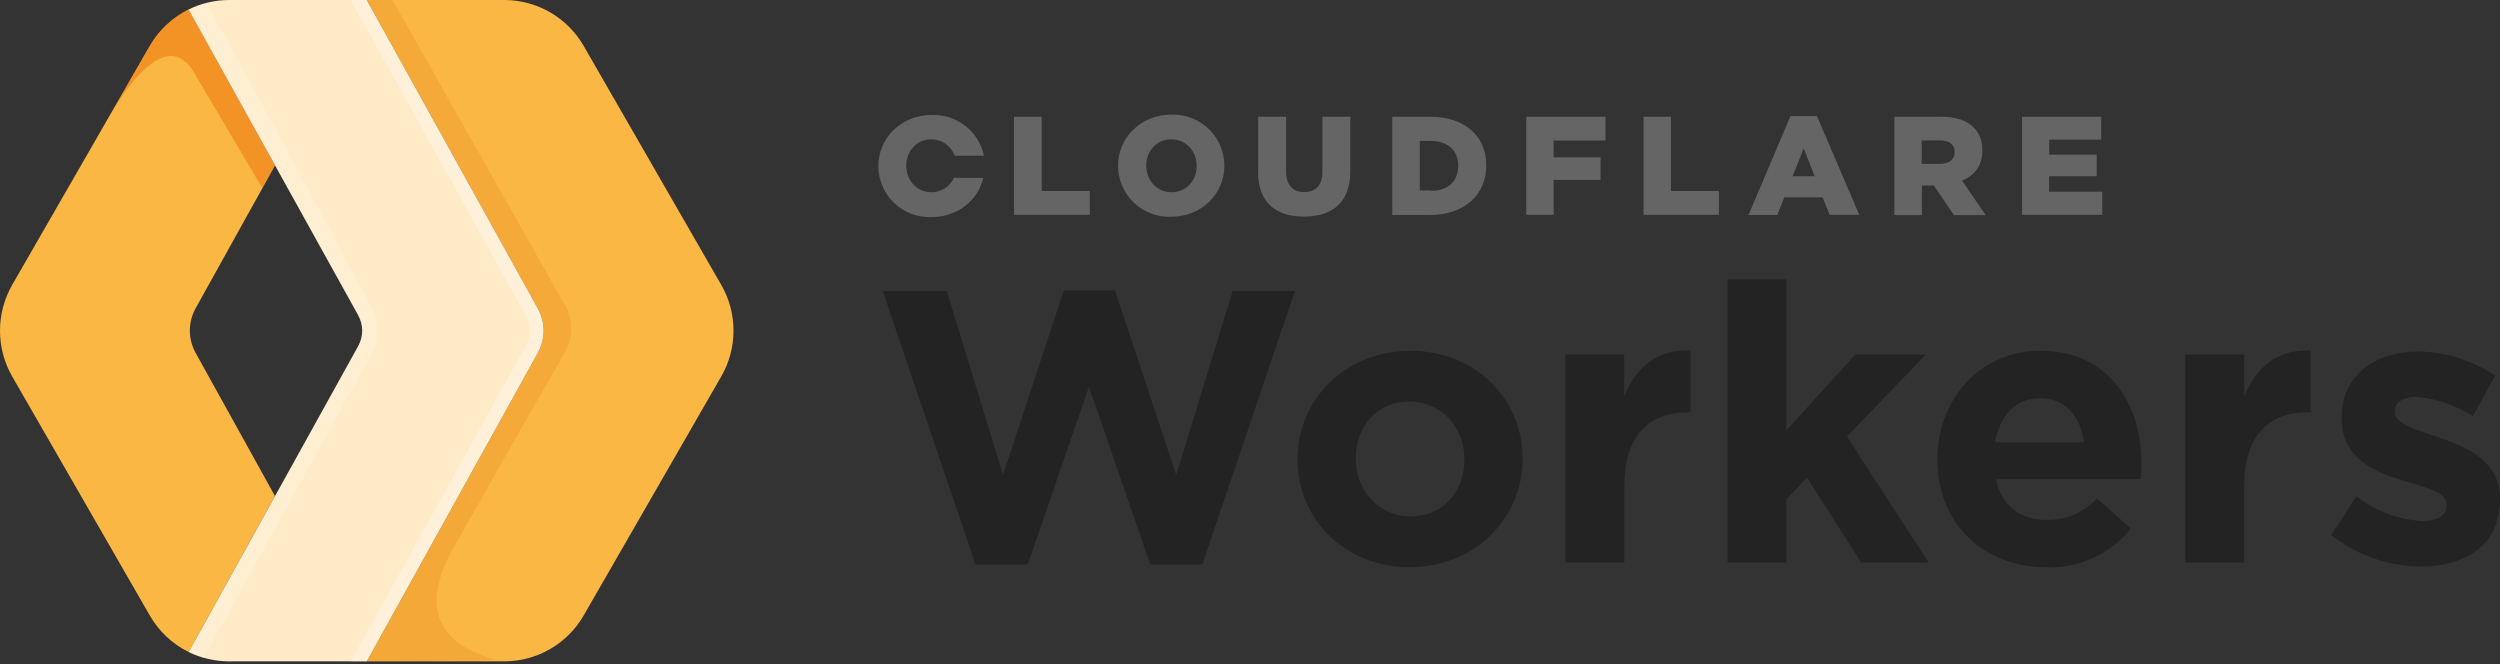 <svg width="512" height="136" viewBox="0 0 512 136" fill="none" xmlns="http://www.w3.org/2000/svg">
<rect x="0" y="0" width="512" height="136" fill="#333333" stroke="none"/>
<g clip-path="url(#clip0_1_1950)">
<path d="M199.787 115.617L180.789 59.597H193.9L205.422 97.269L217.883 59.452H228.357L240.891 97.269L252.449 59.597H265.199L246.236 115.617H235.581L223.012 79.209L210.478 115.617H199.823H199.787ZM288.712 116.159C275.493 116.159 265.741 106.407 265.741 94.163V94.018C265.741 81.738 275.601 71.841 288.857 71.841C302.04 71.841 311.828 81.593 311.828 93.874V94.018C311.828 106.226 301.968 116.159 288.712 116.159ZM288.857 105.757C295.755 105.757 299.909 100.447 299.909 94.163V94.018C299.909 87.734 295.358 82.243 288.712 82.243C281.777 82.243 277.66 87.553 277.66 93.838V94.018C277.66 100.267 282.175 105.757 288.857 105.757ZM320.569 115.22V72.6H332.633V81.196C335.089 75.345 339.062 71.516 346.214 71.805V84.447H345.636C337.617 84.447 332.669 89.323 332.669 99.472V115.22H320.605H320.569ZM353.799 115.22V57.213H365.862V88.131L379.985 72.6H394.433L378.251 89.395L395.01 115.22H381.177L370.052 97.811L365.862 102.253V115.22H353.763H353.799ZM419.03 116.159C406.207 116.159 396.78 107.202 396.78 94.163V94.018C396.78 81.846 405.449 71.841 417.838 71.841C432.032 71.841 438.57 82.894 438.57 94.957C438.57 95.896 438.498 97.016 438.389 98.136H408.772C409.964 103.626 413.756 106.479 419.174 106.479C423.219 106.479 426.181 105.215 429.504 102.109L436.403 108.249C432.19 113.491 425.75 116.436 419.03 116.195V116.159ZM408.591 90.587H426.795C426.073 85.169 422.894 81.557 417.838 81.557C412.817 81.557 409.53 85.097 408.591 90.587ZM447.527 115.22V72.6H459.627V81.196C462.083 75.345 466.057 71.516 473.208 71.805V84.447H472.558C464.54 84.447 459.627 89.323 459.627 99.472V115.22H447.491H447.527ZM495.71 116.015C489.751 116.015 483.069 114.028 477.434 109.585L482.599 101.639C486.45 104.644 491.123 106.408 495.999 106.696C499.503 106.696 501.092 105.432 501.092 103.554V103.373C501.092 100.772 496.974 99.869 492.279 98.461C486.319 96.691 479.565 93.91 479.565 85.675V85.494C479.565 76.826 486.572 71.986 495.132 71.986C500.55 71.986 506.438 73.791 511.025 76.934L506.438 85.241C502.968 82.99 498.999 81.626 494.88 81.268C491.99 81.268 490.437 82.568 490.437 84.23V84.374C490.437 86.758 494.518 87.878 499.105 89.467C505.065 91.454 512 94.307 512 102.109V102.253C512 111.716 504.921 116.015 495.71 116.015Z" fill="#232324"/>
<path d="M207.697 23.91H213.332V39.117H223.192V43.992H207.661V23.91H207.697ZM228.971 34.024V33.952C228.971 28.172 233.667 23.477 239.915 23.477C242.743 23.379 245.49 24.43 247.531 26.389C249.572 28.348 250.733 31.05 250.751 33.879V33.952C250.751 39.73 246.056 44.39 239.843 44.39C237.009 44.498 234.253 43.452 232.204 41.491C230.155 39.531 228.989 36.823 228.971 33.988V34.024ZM245.08 34.024V33.952C245.08 31.062 242.986 28.534 239.879 28.534C236.809 28.534 234.75 30.99 234.75 33.915V33.952C234.75 36.841 236.845 39.369 239.915 39.369C243.022 39.369 245.08 36.913 245.08 33.988V34.024ZM257.686 35.179V23.91H263.393V35.107C263.393 37.997 264.874 39.333 267.113 39.333C269.352 39.333 270.833 38.033 270.833 35.216V23.91H276.54V35.035C276.54 41.536 272.82 44.354 267.041 44.354C261.262 44.354 257.65 41.464 257.65 35.179H257.686ZM285.136 23.91H292.938C300.162 23.91 304.388 28.028 304.388 33.843V33.915C304.388 39.694 300.126 44.029 292.83 44.029H285.136V23.874V23.91ZM293.083 39.08C296.406 39.08 298.645 37.238 298.645 33.952C298.645 30.701 296.406 28.859 293.047 28.859H290.771V39.008H293.047V39.044L293.083 39.08ZM312.587 23.91H328.804V28.786H318.185V32.218H327.793V36.841H318.185V43.992H312.587V23.91ZM336.606 23.91H342.204V39.117H352.029V43.992H336.606V23.91ZM366.693 23.766H372.111L380.78 43.992H374.712L373.267 40.417H365.429L363.984 44.029H358.097L366.693 23.766ZM371.641 36.083L369.402 30.376L367.127 36.083H371.641ZM387.967 23.91H397.575C400.681 23.91 402.812 24.705 404.185 26.078C405.377 27.233 405.991 28.786 405.991 30.773V30.845C405.991 33.952 404.329 35.974 401.837 36.986L406.677 44.065H400.176L396.058 37.997H393.602V44.065H387.967V23.91ZM397.322 33.554C399.236 33.554 400.32 32.615 400.32 31.17V31.098C400.32 29.545 399.164 28.75 397.286 28.75H393.566V33.554H397.322ZM414.081 23.91H430.335V28.606H419.68V31.676H429.396V36.083H419.644V39.261H430.552V43.992H414.117V23.91H414.081ZM195.381 36.371C194.582 38.209 192.761 39.39 190.757 39.369C187.687 39.369 185.592 36.841 185.592 33.952C185.592 31.062 187.651 28.534 190.721 28.534C192.874 28.516 194.802 29.864 195.525 31.893H201.521C200.455 26.885 195.946 23.367 190.83 23.549C184.581 23.549 179.886 28.245 179.886 34.024V34.06C179.903 36.895 181.07 39.603 183.119 41.563C185.168 43.524 187.924 44.57 190.757 44.462C196.103 44.462 200.293 41.031 201.376 36.444L195.453 36.408L195.381 36.371Z" fill="#656566"/>
<path d="M38.624 1.95L56.322 33.879L40.069 63.136C38.487 65.976 38.487 69.433 40.069 72.274L56.322 101.603L38.624 133.532C35.294 131.881 32.529 129.279 30.678 126.055L2.505 77.114C-0.835 71.299 -0.835 64.147 2.505 58.332L30.678 9.391C32.534 6.18 35.299 3.592 38.624 1.95Z" fill="url(#paint0_linear_1_1950)"/>
<path opacity="0.7" d="M40.069 63.172C38.5 66.003 38.5 69.443 40.069 72.274L56.323 101.603L38.624 133.532C35.294 131.881 32.529 129.279 30.678 126.055L2.505 77.114C0.266 73.249 12.799 68.626 40.069 63.208V63.172Z" fill="url(#paint1_linear_1_1950)"/>
<path opacity="0.5" d="M40.43 5.165L56.322 33.879L53.686 38.467L39.672 14.736C35.626 8.127 29.45 11.558 21.721 24.922L22.876 22.935L30.678 9.391C32.515 6.191 35.253 3.603 38.552 1.95L40.394 5.165H40.43Z" fill="url(#paint2_linear_1_1950)"/>
<path d="M119.531 9.391L147.704 58.332C151.063 64.111 151.063 71.335 147.704 77.114L119.531 126.055C116.178 131.863 109.983 135.442 103.277 135.446H75.104L110.14 72.274C111.708 69.443 111.708 66.003 110.14 63.172L75.104 0H103.277C109.983 0.004 116.178 3.584 119.531 9.391Z" fill="url(#paint3_linear_1_1950)"/>
<path d="M101.833 135.23L74.021 135.482L107.684 71.985C109.212 69.118 109.212 65.678 107.684 62.811L74.021 0H80.378L115.702 62.522C117.405 65.527 117.392 69.209 115.666 72.202C108.064 85.415 100.515 98.659 93.019 111.933C86.157 123.997 89.119 131.762 101.833 135.23Z" fill="url(#paint4_linear_1_1950)"/>
<path d="M46.931 135.446C44.042 135.446 41.153 134.76 38.624 133.532L73.371 70.865C74.454 68.915 74.454 66.531 73.371 64.581L38.624 1.95C41.207 0.672 44.049 0.004 46.931 0H75.104L110.14 63.172C111.708 66.003 111.708 69.443 110.14 72.274L75.104 135.446H46.931Z" fill="url(#paint5_linear_1_1950)"/>
<path opacity="0.6" d="M107.684 64.581L71.854 0H75.104L110.14 63.172C111.708 66.003 111.708 69.443 110.14 72.274L75.104 135.446H71.854L107.684 70.865C108.767 68.915 108.767 66.531 107.684 64.581Z" fill="url(#paint6_linear_1_1950)"/>
<path opacity="0.6" d="M73.371 64.581L38.624 1.951C39.708 1.373 41.008 0.939 42.236 0.578C49.893 14.339 61.199 35.216 76.188 63.172C77.757 66.004 77.757 69.443 76.188 72.274L41.694 134.724C40.466 134.363 39.816 134.11 38.66 133.568L73.335 70.902C74.418 68.951 74.418 66.568 73.335 64.617L73.371 64.581Z" fill="url(#paint7_linear_1_1950)"/>
</g>
<defs>
<linearGradient id="paint0_linear_1_1950" x1="2816.13" y1="13160.1" x2="-2952.57" y2="3882.65" gradientUnits="userSpaceOnUse">
<stop stop-color="#EB6F07"/>
<stop offset="1" stop-color="#FAB743"/>
</linearGradient>
<linearGradient id="paint1_linear_1_1950" x1="4382.08" y1="5952.29" x2="1411.85" y2="2897.5" gradientUnits="userSpaceOnUse">
<stop stop-color="#D96504"/>
<stop offset="1" stop-color="#D96504" stop-opacity="0"/>
</linearGradient>
<linearGradient id="paint2_linear_1_1950" x1="1475.01" y1="319.642" x2="3047.39" y2="2845.46" gradientUnits="userSpaceOnUse">
<stop stop-color="#EB6F07"/>
<stop offset="1" stop-color="#EB720A" stop-opacity="0"/>
</linearGradient>
<linearGradient id="paint3_linear_1_1950" x1="3831.03" y1="13544.6" x2="-1334.36" y2="2781.27" gradientUnits="userSpaceOnUse">
<stop stop-color="#EE6F05"/>
<stop offset="1" stop-color="#FAB743"/>
</linearGradient>
<linearGradient id="paint4_linear_1_1950" x1="-1351.89" y1="13548.2" x2="6918.37" y2="11449.2" gradientUnits="userSpaceOnUse">
<stop stop-color="#D96504" stop-opacity="0.8"/>
<stop offset="0.498" stop-color="#D96504" stop-opacity="0.2"/>
<stop offset="1" stop-color="#D96504" stop-opacity="0"/>
</linearGradient>
<linearGradient id="paint5_linear_1_1950" x1="3673.23" y1="13544.6" x2="-1597.61" y2="2916.31" gradientUnits="userSpaceOnUse">
<stop stop-color="#FFA95F"/>
<stop offset="1" stop-color="#FFEBC8"/>
</linearGradient>
<linearGradient id="paint6_linear_1_1950" x1="391.501" y1="148.991" x2="4787.07" y2="840.025" gradientUnits="userSpaceOnUse">
<stop stop-color="white" stop-opacity="0.5"/>
<stop offset="1" stop-color="white" stop-opacity="0.1"/>
</linearGradient>
<linearGradient id="paint7_linear_1_1950" x1="-492.117" y1="13978.6" x2="4940.93" y2="13178.2" gradientUnits="userSpaceOnUse">
<stop stop-color="white" stop-opacity="0.5"/>
<stop offset="1" stop-color="white" stop-opacity="0.1"/>
</linearGradient>
<clipPath id="clip0_1_1950">
<rect width="512" height="136" fill="white"/>
</clipPath>
</defs>
</svg>

